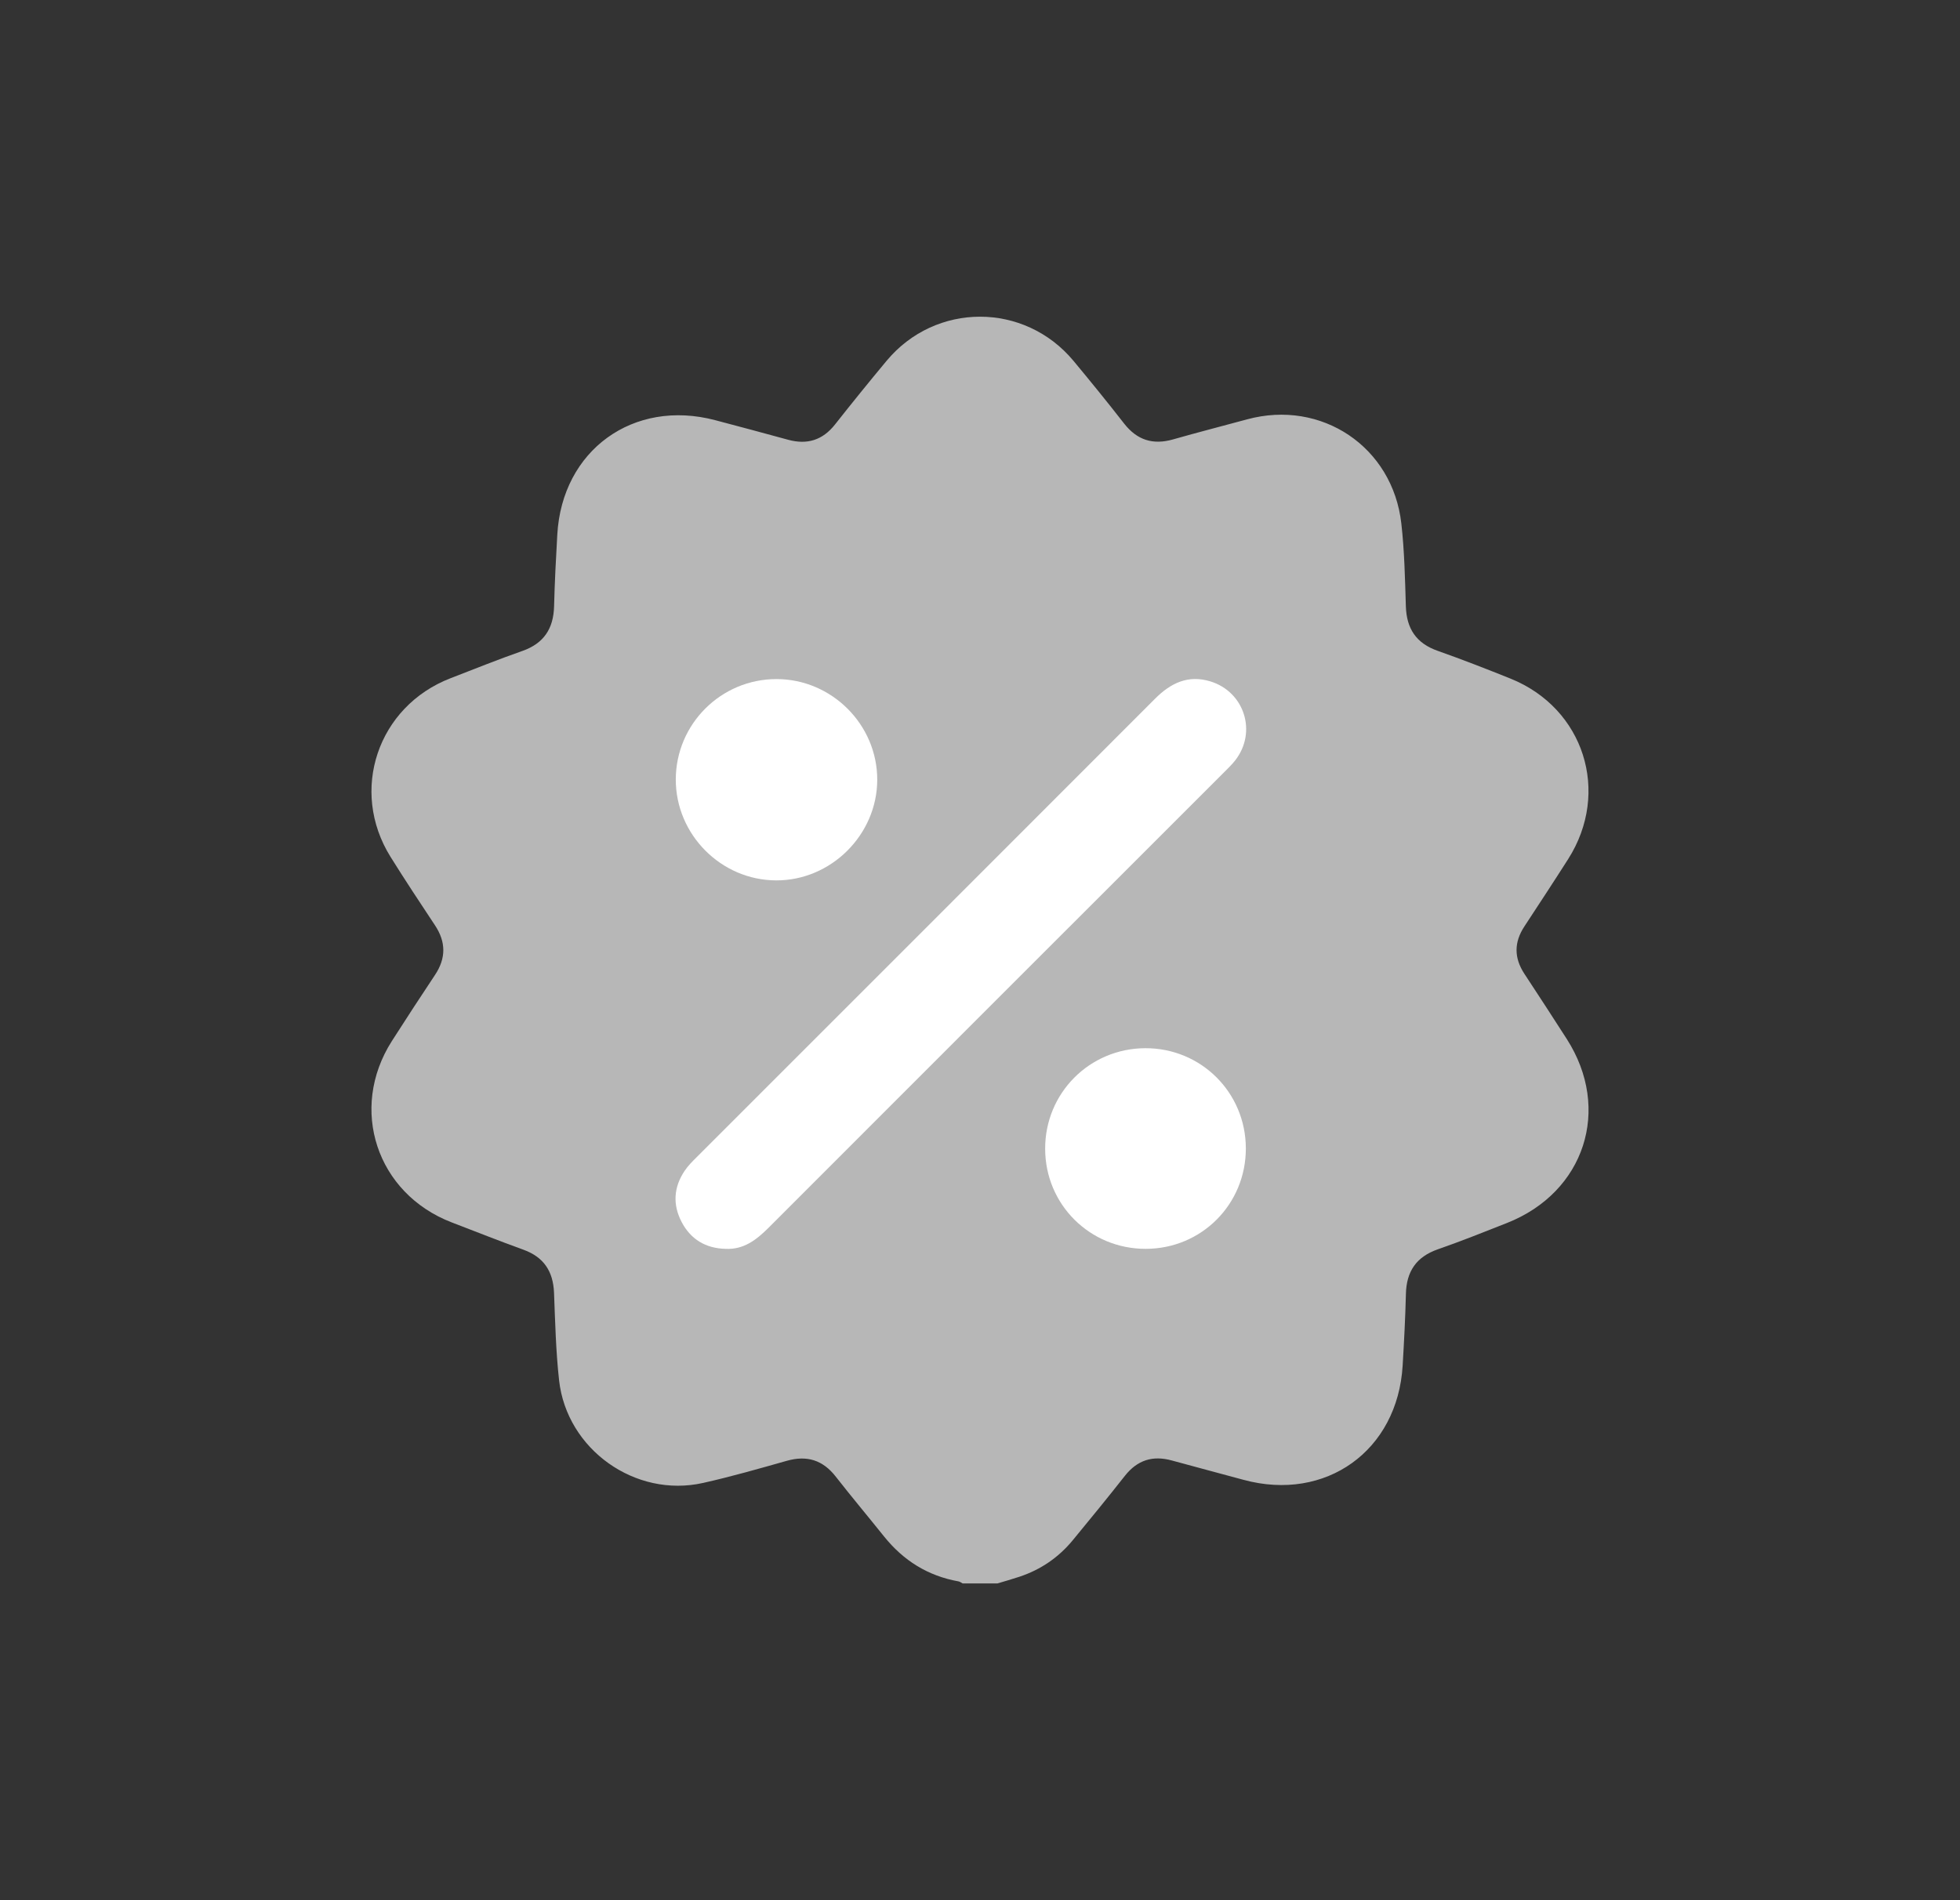 <svg width="33" height="32" viewBox="0 0 33 32" fill="none" xmlns="http://www.w3.org/2000/svg">
<rect x="0" y="0" width="33" height="32" fill="#333333" stroke="none"/>
<path d="M16.792 26.666H16.208C16.185 26.654 16.162 26.635 16.137 26.631C15.622 26.539 15.21 26.28 14.884 25.874C14.615 25.538 14.338 25.208 14.073 24.869C13.855 24.588 13.588 24.504 13.246 24.601C12.779 24.733 12.312 24.867 11.839 24.973C10.697 25.23 9.542 24.41 9.413 23.244C9.359 22.755 9.347 22.261 9.328 21.769C9.313 21.409 9.155 21.169 8.811 21.045C8.407 20.899 8.008 20.74 7.606 20.586C6.341 20.1 5.87 18.675 6.597 17.533C6.836 17.159 7.079 16.787 7.325 16.417C7.511 16.137 7.51 15.863 7.324 15.583C7.071 15.201 6.818 14.819 6.576 14.431C5.879 13.314 6.358 11.895 7.587 11.421C7.988 11.266 8.387 11.105 8.793 10.963C9.156 10.836 9.319 10.587 9.329 10.21C9.339 9.808 9.36 9.405 9.383 9.003C9.463 7.582 10.664 6.712 12.042 7.076C12.451 7.184 12.859 7.293 13.267 7.405C13.59 7.494 13.851 7.413 14.06 7.147C14.344 6.787 14.632 6.431 14.925 6.079C15.751 5.085 17.249 5.085 18.075 6.078C18.363 6.425 18.648 6.775 18.925 7.131C19.144 7.412 19.412 7.497 19.753 7.399C20.166 7.281 20.582 7.175 20.997 7.062C22.249 6.722 23.449 7.525 23.594 8.817C23.646 9.279 23.656 9.745 23.67 10.21C23.682 10.587 23.844 10.834 24.208 10.961C24.619 11.106 25.026 11.265 25.432 11.428C26.669 11.926 27.12 13.339 26.403 14.467C26.161 14.847 25.913 15.224 25.666 15.601C25.49 15.868 25.49 16.131 25.665 16.398C25.905 16.763 26.144 17.13 26.38 17.498C27.136 18.679 26.682 20.078 25.374 20.595C24.987 20.748 24.601 20.902 24.208 21.039C23.845 21.166 23.68 21.412 23.671 21.79C23.661 22.192 23.64 22.595 23.616 22.997C23.531 24.431 22.322 25.297 20.937 24.921C20.536 24.811 20.134 24.707 19.733 24.596C19.41 24.506 19.15 24.587 18.94 24.853C18.652 25.219 18.358 25.579 18.062 25.938C17.822 26.229 17.522 26.434 17.164 26.553C17.041 26.594 16.916 26.629 16.792 26.666Z" fill="#B7B7B7"/>
<path d="M12.214 21.031C11.882 21.022 11.631 20.873 11.477 20.58C11.323 20.286 11.342 19.993 11.527 19.717C11.583 19.634 11.655 19.561 11.727 19.49C14.3 16.916 16.874 14.344 19.446 11.768C19.71 11.503 20.003 11.36 20.379 11.475C20.955 11.652 21.168 12.332 20.796 12.806C20.739 12.879 20.671 12.943 20.606 13.009C18.05 15.564 15.494 18.119 12.94 20.676C12.736 20.879 12.522 21.047 12.214 21.031Z" fill="white"/>
<path d="M11.378 13.126C11.38 12.193 12.14 11.435 13.075 11.436C14.005 11.437 14.771 12.204 14.77 13.132C14.768 14.057 13.993 14.829 13.069 14.826C12.141 14.824 11.377 14.055 11.378 13.126Z" fill="white"/>
<path d="M19.292 21.031C18.351 21.033 17.599 20.286 17.597 19.348C17.594 18.409 18.343 17.656 19.282 17.652C20.221 17.649 20.973 18.397 20.976 19.337C20.978 20.278 20.232 21.029 19.292 21.031Z" fill="white"/>
</svg>
